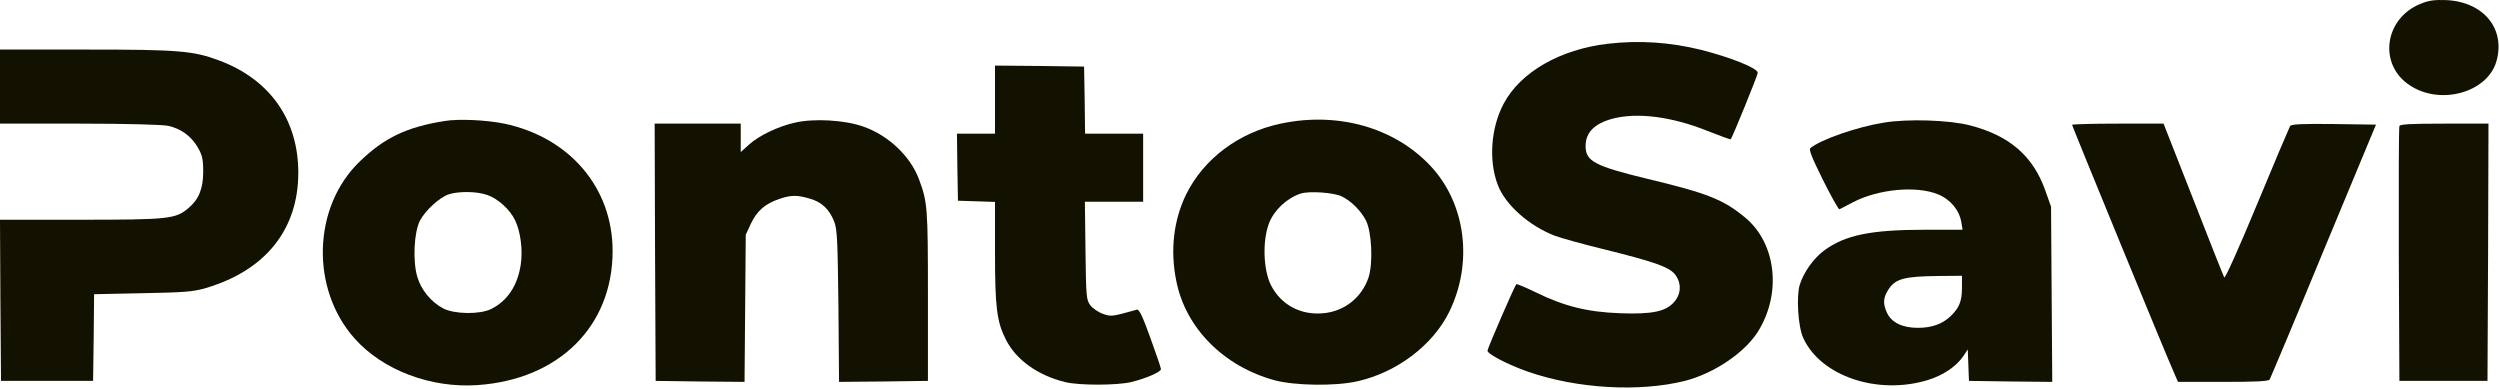 <svg width="1665" height="259" viewBox="0 0 1665 259" fill="none" xmlns="http://www.w3.org/2000/svg">
<g clip-path="url(#clip0_516_2)">
<path d="M1598 83.939C1597.6 84.872 1597.47 123.406 1597.6 169.672L1598 253.672H1627.33H1656.67L1657.07 167.939L1657.33 82.339H1628C1605.73 82.339 1598.4 82.739 1598 83.939Z" fill="#131200"/>
<path d="M1612.27 2.472C1588 12.072 1583.73 42.872 1604.8 56.739C1625.07 70.339 1656.27 61.806 1662.53 41.139C1668.93 19.406 1654.27 1.272 1629.33 0.072C1621.47 -0.194 1617.73 0.206 1612.27 2.472Z" fill="#131200"/>
<path d="M1380 83.139C1380 83.939 1442.27 235.672 1447.47 247.272L1450.53 254.339H1480.53C1502.67 254.339 1510.8 253.939 1511.6 252.739C1512.13 251.806 1528.4 213.272 1547.47 167.006L1582.4 83.006L1554.27 82.606C1532.93 82.339 1526 82.739 1525.2 83.939C1524.67 84.872 1514.67 108.339 1503.2 136.072C1490.8 165.939 1481.87 185.806 1481.33 184.739C1480.8 183.806 1471.47 160.339 1460.67 132.606L1440.93 82.339H1410.4C1393.73 82.339 1380 82.739 1380 83.139Z" fill="#131200"/>
<path d="M1254.67 81.672C1236.93 84.472 1212.8 92.872 1205.73 98.606C1204.53 99.539 1206.67 104.872 1214.13 119.939C1219.6 130.872 1224.53 139.672 1225.07 139.406C1225.6 139.139 1229.73 137.006 1234.27 134.606C1251.07 125.939 1276.27 123.539 1290.67 129.406C1298.93 132.739 1304.93 139.939 1306.27 148.072L1307.07 153.006H1282.53C1246 153.006 1228.93 156.472 1214.8 166.872C1207.87 172.072 1201.33 181.139 1198.67 189.539C1196.27 197.139 1197.47 217.539 1200.93 225.006C1212.53 250.606 1250.8 263.406 1284.27 253.006C1294.13 249.939 1303.07 243.939 1307.6 237.139L1310.53 232.739L1310.93 243.272L1311.33 253.672L1339.07 254.072L1366.8 254.339L1366.4 196.072L1366 137.672L1362.27 127.139C1354.13 103.939 1338.4 90.339 1312.13 83.539C1298.67 79.939 1270.27 79.006 1254.67 81.672ZM1306.67 191.672C1306.67 200.606 1304.8 205.139 1299.07 210.606C1293.6 215.806 1286.53 218.339 1277.33 218.339C1267.07 218.339 1259.87 214.872 1256.8 208.472C1254 202.472 1254.13 198.606 1257.33 193.406C1262 185.672 1267.73 184.072 1291.07 183.806L1306.67 183.672V191.672Z" fill="#131200"/>
<path d="M1070.8 29.139C1039.07 32.872 1012.67 47.939 1001.47 69.006C992.933 85.006 991.333 106.739 997.467 123.006C1002.4 136.339 1018.53 150.606 1035.87 157.139C1040 158.606 1054.13 162.606 1067.33 165.806C1101.33 174.206 1111.2 177.672 1115.33 182.472C1119.87 188.072 1119.87 195.406 1115.2 200.872C1109.6 207.539 1100.4 209.406 1078.8 208.606C1057.07 207.806 1041.73 203.939 1022.93 194.739C1016.13 191.406 1010.27 189.006 1009.87 189.272C1008.67 190.472 990.667 232.072 990.667 233.539C990.667 235.806 1004.27 242.872 1017.6 247.539C1050.13 258.872 1091.73 261.272 1122.13 253.672C1141.33 248.739 1161.47 235.272 1170.53 221.272C1186.67 195.939 1183.2 162.339 1162.4 145.006C1148 133.006 1137.47 128.739 1097.33 119.139C1062.13 110.606 1056 107.406 1056 97.272C1056 88.206 1062 82.206 1074.13 79.006C1090.53 74.739 1113.47 77.672 1137.07 87.139C1145.47 90.472 1152.4 93.006 1152.67 92.739C1153.73 91.672 1170.67 50.072 1170.67 48.472C1170.67 45.406 1152.67 38.206 1132.67 33.139C1112 28.072 1091.73 26.739 1070.8 29.139Z" fill="#131200"/>
<path d="M852.933 82.339C825.067 88.206 801.733 105.672 790 129.406C781.6 146.606 779.2 166.872 783.467 187.406C789.733 218.606 815.067 244.072 848.933 253.272C862.533 256.872 889.333 257.272 904 253.939C930.267 248.072 954.267 229.939 965.2 207.672C981.2 175.006 976.267 135.806 952.933 110.739C928.933 85.006 891.2 74.206 852.933 82.339ZM893.467 130.739C899.867 133.806 906.267 140.206 909.733 146.872C913.6 154.472 914.533 175.272 911.467 184.739C906.933 198.206 895.333 207.406 881.333 208.606C866.267 210.072 853.2 203.006 846.533 190.072C841.333 179.939 840.667 160.339 845.2 148.606C848.533 139.939 857.2 131.806 866.4 128.872C872.133 127.139 888.133 128.206 893.467 130.739Z" fill="#131200"/>
<path d="M662.667 66.339V89.006H650H637.333L637.6 111.272L638 133.672L650.4 134.072L662.667 134.472V168.072C662.667 204.872 663.867 214.339 670 226.339C676.8 239.672 691.067 249.939 709.333 254.472C718.533 256.739 743.6 256.739 753.333 254.472C763.2 252.072 773.333 247.672 773.2 245.806C773.2 245.006 770 235.672 766.133 225.006C761.067 210.872 758.667 205.806 757.2 206.206C740.533 210.872 740.133 211.006 734.533 209.006C731.467 207.939 727.6 205.272 726.133 203.272C723.467 199.672 723.333 197.539 722.933 166.872L722.533 134.339H742H761.333V111.672V89.006H742H722.667L722.4 66.606L722 44.339L692.4 43.939L662.667 43.672V66.339Z" fill="#131200"/>
<path d="M529.467 81.672C518.133 84.206 505.6 90.206 498.8 96.339L493.333 101.272V91.806V82.339H464.667H436L436.267 167.939L436.667 253.672L466.267 254.072L495.867 254.339L496.267 205.406L496.667 156.339L500.133 148.872C504.133 140.472 509.6 135.672 519.067 132.472C526.933 129.806 531.067 129.806 539.467 132.339C547.333 134.606 552.4 139.406 555.6 147.672C557.6 152.872 557.867 160.206 558.4 204.072L558.8 254.339L588.4 254.072L618 253.672V197.006C618 138.072 617.733 134.606 612 119.272C606.267 103.939 591.467 89.939 574.667 84.206C562.533 79.939 542 78.739 529.467 81.672Z" fill="#131200"/>
<path d="M296 80.606C270.8 84.606 255.867 91.806 239.6 107.539C208.133 137.806 206.667 192.472 236.267 225.539C254.933 246.472 286.8 258.606 318 256.472C372.267 252.739 408 217.272 408 167.139C408 125.139 379.467 91.539 335.867 82.339C324.267 79.939 305.333 79.006 296 80.606ZM324.4 129.806C331.6 132.206 339.733 139.672 343.067 146.739C346.8 154.472 348.267 166.872 346.8 176.339C344.667 190.339 337.867 200.472 327.067 205.806C319.6 209.539 302.533 209.272 295.2 205.406C287.067 201.139 280.4 193.006 277.867 184.206C274.8 173.539 275.733 154.472 279.733 146.872C283.2 140.206 292.933 131.272 298.933 129.406C305.6 127.272 317.467 127.406 324.4 129.806Z" fill="#131200"/>
<path d="M0 57.672V82.339H53.067C84.267 82.339 108.4 83.006 112 83.806C120.533 85.672 127.2 90.606 131.6 97.939C134.667 103.272 135.333 105.806 135.333 114.339C135.333 125.672 132.4 132.872 125.333 138.739C116.933 145.806 112.267 146.339 53.733 146.339H0L0.267 199.939L0.667 253.672H31.333H62L62.4 224.872L62.667 195.939L95.067 195.272C123.2 194.739 128.533 194.339 137.2 191.806C176.8 180.072 198.667 152.872 198.667 115.006C198.667 79.806 179.867 53.006 146.133 40.339C128.8 33.806 119.067 33.006 57.2 33.006H0V57.672Z" fill="#131200"/>
</g>
<defs>
<clipPath id="clip0_516_2">
<rect width="1664.03" height="258.065" fill="white"/>
</clipPath>
</defs>
</svg>
